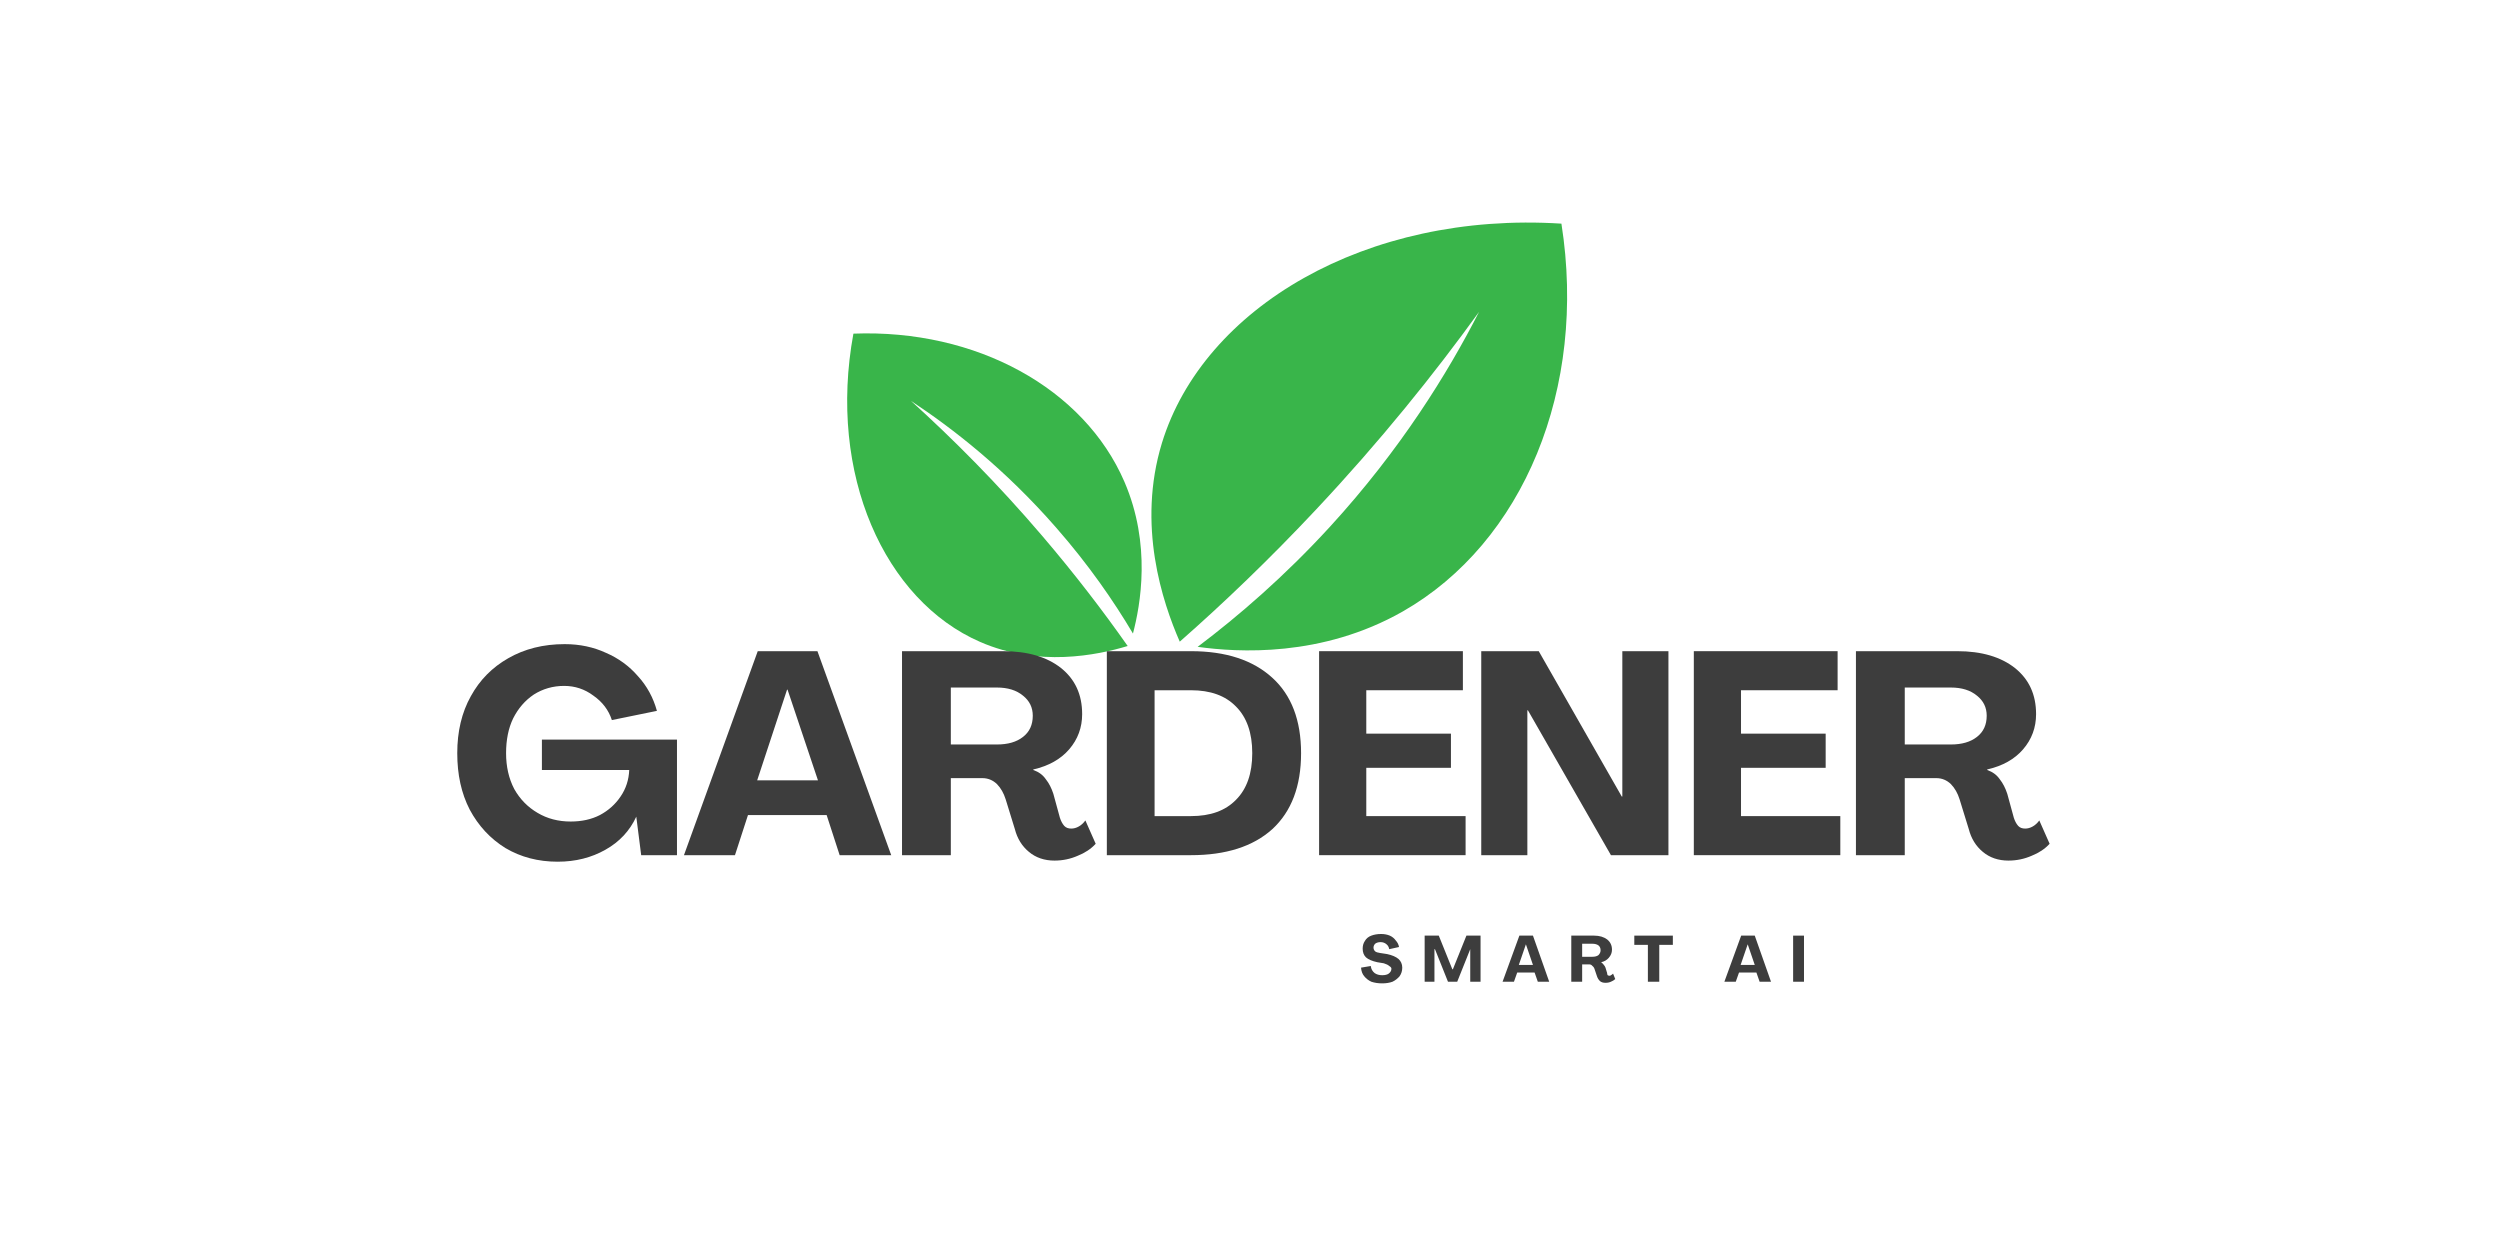 <svg xmlns="http://www.w3.org/2000/svg" xmlns:xlink="http://www.w3.org/1999/xlink" width="96" zoomAndPan="magnify" viewBox="0 0 72 36" height="48" preserveAspectRatio="xMidYMid meet" version="1.0"><defs><g/><clipPath id="9777196520"><path d="M 33 6.082 L 45.723 6.082 L 45.723 19 L 33 19 Z M 33 6.082 " clip-rule="nonzero"/></clipPath></defs><g clip-path="url(#9777196520)"><path fill="#39b54a" d="M 33.977 18.48 C 33.48 17.344 32.738 15.125 33.465 12.754 C 34.66 8.867 39.34 6.082 44.969 6.441 C 45.715 11.184 43.875 15.625 40.402 17.609 C 38.062 18.941 35.641 18.789 34.492 18.629 C 35.668 17.742 36.988 16.605 38.305 15.168 C 40.34 12.945 41.699 10.738 42.598 8.98 C 41.305 10.77 39.754 12.703 37.898 14.68 C 36.562 16.105 35.238 17.371 33.977 18.48 Z M 33.977 18.48 " fill-opacity="1" fill-rule="nonzero"/></g><path fill="#39b54a" d="M 32.477 18.605 C 31.598 18.871 29.906 19.219 28.23 18.488 C 25.48 17.293 23.832 13.664 24.578 9.609 C 28.121 9.473 31.223 11.188 32.383 13.875 C 33.164 15.684 32.844 17.426 32.629 18.246 C 32.078 17.316 31.355 16.266 30.41 15.188 C 28.953 13.52 27.453 12.348 26.238 11.547 C 27.441 12.637 28.73 13.926 30.02 15.438 C 30.953 16.531 31.77 17.598 32.477 18.605 Z M 32.477 18.605 " fill-opacity="1" fill-rule="nonzero"/><g fill="#3d3d3d" fill-opacity="1"><g transform="translate(12.919, 24.629)"><g><path d="M 3.141 0.188 C 2.578 0.188 2.078 0.055 1.641 -0.203 C 1.203 -0.473 0.859 -0.844 0.609 -1.312 C 0.367 -1.781 0.25 -2.32 0.25 -2.938 C 0.25 -3.562 0.379 -4.109 0.641 -4.578 C 0.898 -5.047 1.258 -5.41 1.719 -5.672 C 2.188 -5.941 2.727 -6.078 3.344 -6.078 C 3.781 -6.078 4.176 -5.992 4.531 -5.828 C 4.895 -5.672 5.203 -5.445 5.453 -5.156 C 5.711 -4.875 5.895 -4.539 6 -4.156 L 4.703 -3.891 C 4.609 -4.18 4.43 -4.414 4.172 -4.594 C 3.922 -4.781 3.641 -4.875 3.328 -4.875 C 3.004 -4.875 2.711 -4.789 2.453 -4.625 C 2.203 -4.457 2.004 -4.227 1.859 -3.938 C 1.723 -3.656 1.656 -3.32 1.656 -2.938 C 1.656 -2.551 1.734 -2.207 1.891 -1.906 C 2.055 -1.613 2.281 -1.383 2.562 -1.219 C 2.844 -1.051 3.16 -0.969 3.516 -0.969 C 3.836 -0.969 4.117 -1.031 4.359 -1.156 C 4.609 -1.289 4.805 -1.469 4.953 -1.688 C 5.109 -1.914 5.191 -2.172 5.203 -2.453 L 2.688 -2.453 L 2.688 -3.328 L 6.578 -3.328 L 6.578 0 L 5.547 0 L 5.406 -1.109 C 5.219 -0.703 4.922 -0.383 4.516 -0.156 C 4.117 0.07 3.66 0.188 3.141 0.188 Z M 3.141 0.188 "/></g></g></g><g fill="#3d3d3d" fill-opacity="1"><g transform="translate(19.651, 24.629)"><g><path d="M 0.047 0 L 2.172 -5.875 L 3.891 -5.875 L 6.016 0 L 4.531 0 L 4.156 -1.156 L 1.891 -1.156 L 1.516 0 Z M 2.156 -2.156 L 3.906 -2.156 L 3.031 -4.766 L 3.016 -4.766 Z M 2.156 -2.156 "/></g></g></g><g fill="#3d3d3d" fill-opacity="1"><g transform="translate(25.525, 24.629)"><g><path d="M 4.844 0.156 C 4.551 0.156 4.305 0.07 4.109 -0.094 C 3.91 -0.258 3.773 -0.477 3.703 -0.75 L 3.438 -1.609 C 3.383 -1.785 3.301 -1.93 3.188 -2.047 C 3.07 -2.16 2.93 -2.219 2.766 -2.219 L 1.859 -2.219 L 1.859 0 L 0.453 0 L 0.453 -5.875 L 3.375 -5.875 C 4.07 -5.875 4.625 -5.711 5.031 -5.391 C 5.438 -5.066 5.641 -4.625 5.641 -4.062 C 5.641 -3.676 5.516 -3.336 5.266 -3.047 C 5.023 -2.766 4.68 -2.57 4.234 -2.469 L 4.234 -2.453 C 4.391 -2.398 4.508 -2.312 4.594 -2.188 C 4.688 -2.07 4.758 -1.93 4.812 -1.766 L 5 -1.078 C 5.031 -0.984 5.07 -0.906 5.125 -0.844 C 5.176 -0.789 5.242 -0.766 5.328 -0.766 C 5.398 -0.766 5.473 -0.785 5.547 -0.828 C 5.617 -0.867 5.68 -0.926 5.734 -1 L 6.031 -0.328 C 5.895 -0.18 5.723 -0.066 5.516 0.016 C 5.305 0.109 5.082 0.156 4.844 0.156 Z M 1.859 -3.188 L 3.188 -3.188 C 3.5 -3.188 3.75 -3.258 3.938 -3.406 C 4.125 -3.551 4.219 -3.754 4.219 -4.016 C 4.219 -4.254 4.125 -4.445 3.938 -4.594 C 3.75 -4.75 3.5 -4.828 3.188 -4.828 L 1.859 -4.828 Z M 1.859 -3.188 "/></g></g></g><g fill="#3d3d3d" fill-opacity="1"><g transform="translate(31.424, 24.629)"><g><path d="M 0.453 0 L 0.453 -5.875 L 2.875 -5.875 C 3.883 -5.875 4.664 -5.617 5.219 -5.109 C 5.77 -4.609 6.047 -3.883 6.047 -2.938 C 6.047 -1.988 5.77 -1.258 5.219 -0.75 C 4.664 -0.25 3.883 0 2.875 0 Z M 1.828 -1.125 L 2.875 -1.125 C 3.438 -1.125 3.867 -1.281 4.172 -1.594 C 4.484 -1.906 4.641 -2.352 4.641 -2.938 C 4.641 -3.52 4.484 -3.969 4.172 -4.281 C 3.867 -4.594 3.438 -4.75 2.875 -4.75 L 1.828 -4.75 Z M 1.828 -1.125 "/></g></g></g><g fill="#3d3d3d" fill-opacity="1"><g transform="translate(37.537, 24.629)"><g><path d="M 0.453 0 L 0.453 -5.875 L 4.594 -5.875 L 4.594 -4.75 L 1.812 -4.75 L 1.812 -3.5 L 4.25 -3.5 L 4.25 -2.516 L 1.812 -2.516 L 1.812 -1.125 L 4.672 -1.125 L 4.672 0 Z M 0.453 0 "/></g></g></g><g fill="#3d3d3d" fill-opacity="1"><g transform="translate(42.207, 24.629)"><g><path d="M 0.453 0 L 0.453 -5.875 L 2.109 -5.875 L 4.5 -1.688 L 4.516 -1.688 L 4.516 -5.875 L 5.844 -5.875 L 5.844 0 L 4.188 0 L 1.797 -4.172 L 1.781 -4.172 L 1.781 0 Z M 0.453 0 "/></g></g></g><g fill="#3d3d3d" fill-opacity="1"><g transform="translate(48.329, 24.629)"><g><path d="M 0.453 0 L 0.453 -5.875 L 4.594 -5.875 L 4.594 -4.75 L 1.812 -4.75 L 1.812 -3.5 L 4.25 -3.5 L 4.25 -2.516 L 1.812 -2.516 L 1.812 -1.125 L 4.672 -1.125 L 4.672 0 Z M 0.453 0 "/></g></g></g><g fill="#3d3d3d" fill-opacity="1"><g transform="translate(52.998, 24.629)"><g><path d="M 4.844 0.156 C 4.551 0.156 4.305 0.07 4.109 -0.094 C 3.91 -0.258 3.773 -0.477 3.703 -0.75 L 3.438 -1.609 C 3.383 -1.785 3.301 -1.93 3.188 -2.047 C 3.07 -2.16 2.93 -2.219 2.766 -2.219 L 1.859 -2.219 L 1.859 0 L 0.453 0 L 0.453 -5.875 L 3.375 -5.875 C 4.07 -5.875 4.625 -5.711 5.031 -5.391 C 5.438 -5.066 5.641 -4.625 5.641 -4.062 C 5.641 -3.676 5.516 -3.336 5.266 -3.047 C 5.023 -2.766 4.68 -2.57 4.234 -2.469 L 4.234 -2.453 C 4.391 -2.398 4.508 -2.312 4.594 -2.188 C 4.688 -2.07 4.758 -1.93 4.812 -1.766 L 5 -1.078 C 5.031 -0.984 5.07 -0.906 5.125 -0.844 C 5.176 -0.789 5.242 -0.766 5.328 -0.766 C 5.398 -0.766 5.473 -0.785 5.547 -0.828 C 5.617 -0.867 5.68 -0.926 5.734 -1 L 6.031 -0.328 C 5.895 -0.18 5.723 -0.066 5.516 0.016 C 5.305 0.109 5.082 0.156 4.844 0.156 Z M 1.859 -3.188 L 3.188 -3.188 C 3.5 -3.188 3.75 -3.258 3.938 -3.406 C 4.125 -3.551 4.219 -3.754 4.219 -4.016 C 4.219 -4.254 4.125 -4.445 3.938 -4.594 C 3.75 -4.75 3.5 -4.828 3.188 -4.828 L 1.859 -4.828 Z M 1.859 -3.188 "/></g></g></g><g fill="#3d3d3d" fill-opacity="1"><g transform="translate(39.151, 28.274)"><g><path d="M 0.656 0.047 C 0.539 0.047 0.438 0.031 0.344 0 C 0.258 -0.039 0.191 -0.094 0.141 -0.156 C 0.086 -0.219 0.055 -0.301 0.047 -0.406 L 0.328 -0.453 C 0.336 -0.367 0.375 -0.301 0.438 -0.25 C 0.5 -0.207 0.57 -0.188 0.656 -0.188 C 0.738 -0.188 0.801 -0.203 0.844 -0.234 C 0.895 -0.273 0.922 -0.32 0.922 -0.375 C 0.922 -0.406 0.898 -0.43 0.859 -0.453 C 0.828 -0.484 0.773 -0.508 0.703 -0.531 L 0.516 -0.562 C 0.367 -0.594 0.258 -0.641 0.188 -0.703 C 0.125 -0.766 0.094 -0.848 0.094 -0.953 C 0.094 -1.035 0.113 -1.109 0.156 -1.172 C 0.195 -1.242 0.258 -1.297 0.344 -1.328 C 0.426 -1.359 0.52 -1.375 0.625 -1.375 C 0.719 -1.375 0.801 -1.359 0.875 -1.328 C 0.945 -1.297 1.004 -1.25 1.047 -1.188 C 1.098 -1.133 1.129 -1.07 1.141 -1 L 0.859 -0.938 C 0.848 -1 0.82 -1.047 0.781 -1.078 C 0.738 -1.117 0.68 -1.141 0.609 -1.141 C 0.547 -1.141 0.492 -1.125 0.453 -1.094 C 0.422 -1.062 0.406 -1.023 0.406 -0.984 C 0.406 -0.941 0.422 -0.906 0.453 -0.875 C 0.484 -0.852 0.531 -0.836 0.594 -0.828 L 0.797 -0.797 C 0.941 -0.766 1.051 -0.719 1.125 -0.656 C 1.195 -0.594 1.234 -0.508 1.234 -0.406 C 1.234 -0.312 1.207 -0.227 1.156 -0.156 C 1.102 -0.094 1.035 -0.039 0.953 0 C 0.867 0.031 0.77 0.047 0.656 0.047 Z M 0.656 0.047 "/></g></g></g><g fill="#3d3d3d" fill-opacity="1"><g transform="translate(40.921, 28.274)"><g><path d="M 0.109 0 L 0.109 -1.328 L 0.516 -1.328 L 0.906 -0.359 L 0.922 -0.359 L 1.312 -1.328 L 1.719 -1.328 L 1.719 0 L 1.422 0 L 1.422 -0.938 L 1.047 0 L 0.781 0 L 0.406 -0.938 L 0.391 -0.938 L 0.391 0 Z M 0.109 0 "/></g></g></g><g fill="#3d3d3d" fill-opacity="1"><g transform="translate(43.258, 28.274)"><g><path d="M 0.016 0 L 0.5 -1.328 L 0.891 -1.328 L 1.359 0 L 1.031 0 L 0.938 -0.266 L 0.438 -0.266 L 0.344 0 Z M 0.484 -0.484 L 0.891 -0.484 L 0.688 -1.078 Z M 0.484 -0.484 "/></g></g></g><g fill="#3d3d3d" fill-opacity="1"><g transform="translate(45.144, 28.274)"><g><path d="M 1.094 0.031 C 1.031 0.031 0.977 0.016 0.938 -0.016 C 0.895 -0.055 0.863 -0.109 0.844 -0.172 L 0.781 -0.359 C 0.77 -0.398 0.75 -0.43 0.719 -0.453 C 0.695 -0.484 0.664 -0.5 0.625 -0.5 L 0.422 -0.5 L 0.422 0 L 0.109 0 L 0.109 -1.328 L 0.766 -1.328 C 0.922 -1.328 1.047 -1.289 1.141 -1.219 C 1.234 -1.145 1.281 -1.047 1.281 -0.922 C 1.281 -0.836 1.25 -0.758 1.188 -0.688 C 1.133 -0.625 1.062 -0.582 0.969 -0.562 C 1 -0.539 1.023 -0.516 1.047 -0.484 C 1.066 -0.461 1.082 -0.438 1.094 -0.406 L 1.141 -0.25 C 1.141 -0.227 1.145 -0.207 1.156 -0.188 C 1.176 -0.176 1.195 -0.172 1.219 -0.172 C 1.227 -0.172 1.238 -0.176 1.25 -0.188 C 1.27 -0.195 1.289 -0.211 1.312 -0.234 L 1.375 -0.078 C 1.344 -0.047 1.301 -0.02 1.25 0 C 1.207 0.02 1.156 0.031 1.094 0.031 Z M 0.422 -0.719 L 0.719 -0.719 C 0.789 -0.719 0.848 -0.734 0.891 -0.766 C 0.93 -0.805 0.953 -0.852 0.953 -0.906 C 0.953 -0.969 0.93 -1.016 0.891 -1.047 C 0.848 -1.078 0.789 -1.094 0.719 -1.094 L 0.422 -1.094 Z M 0.422 -0.719 "/></g></g></g><g fill="#3d3d3d" fill-opacity="1"><g transform="translate(47.037, 28.274)"><g><path d="M 0.422 0 L 0.422 -1.062 L 0.031 -1.062 L 0.031 -1.328 L 1.141 -1.328 L 1.141 -1.062 L 0.75 -1.062 L 0.75 0 Z M 0.422 0 "/></g></g></g><g fill="#3d3d3d" fill-opacity="1"><g transform="translate(48.723, 28.274)"><g/></g></g><g fill="#3d3d3d" fill-opacity="1"><g transform="translate(49.646, 28.274)"><g><path d="M 0.016 0 L 0.5 -1.328 L 0.891 -1.328 L 1.359 0 L 1.031 0 L 0.938 -0.266 L 0.438 -0.266 L 0.344 0 Z M 0.484 -0.484 L 0.891 -0.484 L 0.688 -1.078 Z M 0.484 -0.484 "/></g></g></g><g fill="#3d3d3d" fill-opacity="1"><g transform="translate(51.533, 28.274)"><g><path d="M 0.109 0 L 0.109 -1.328 L 0.422 -1.328 L 0.422 0 Z M 0.109 0 "/></g></g></g></svg>